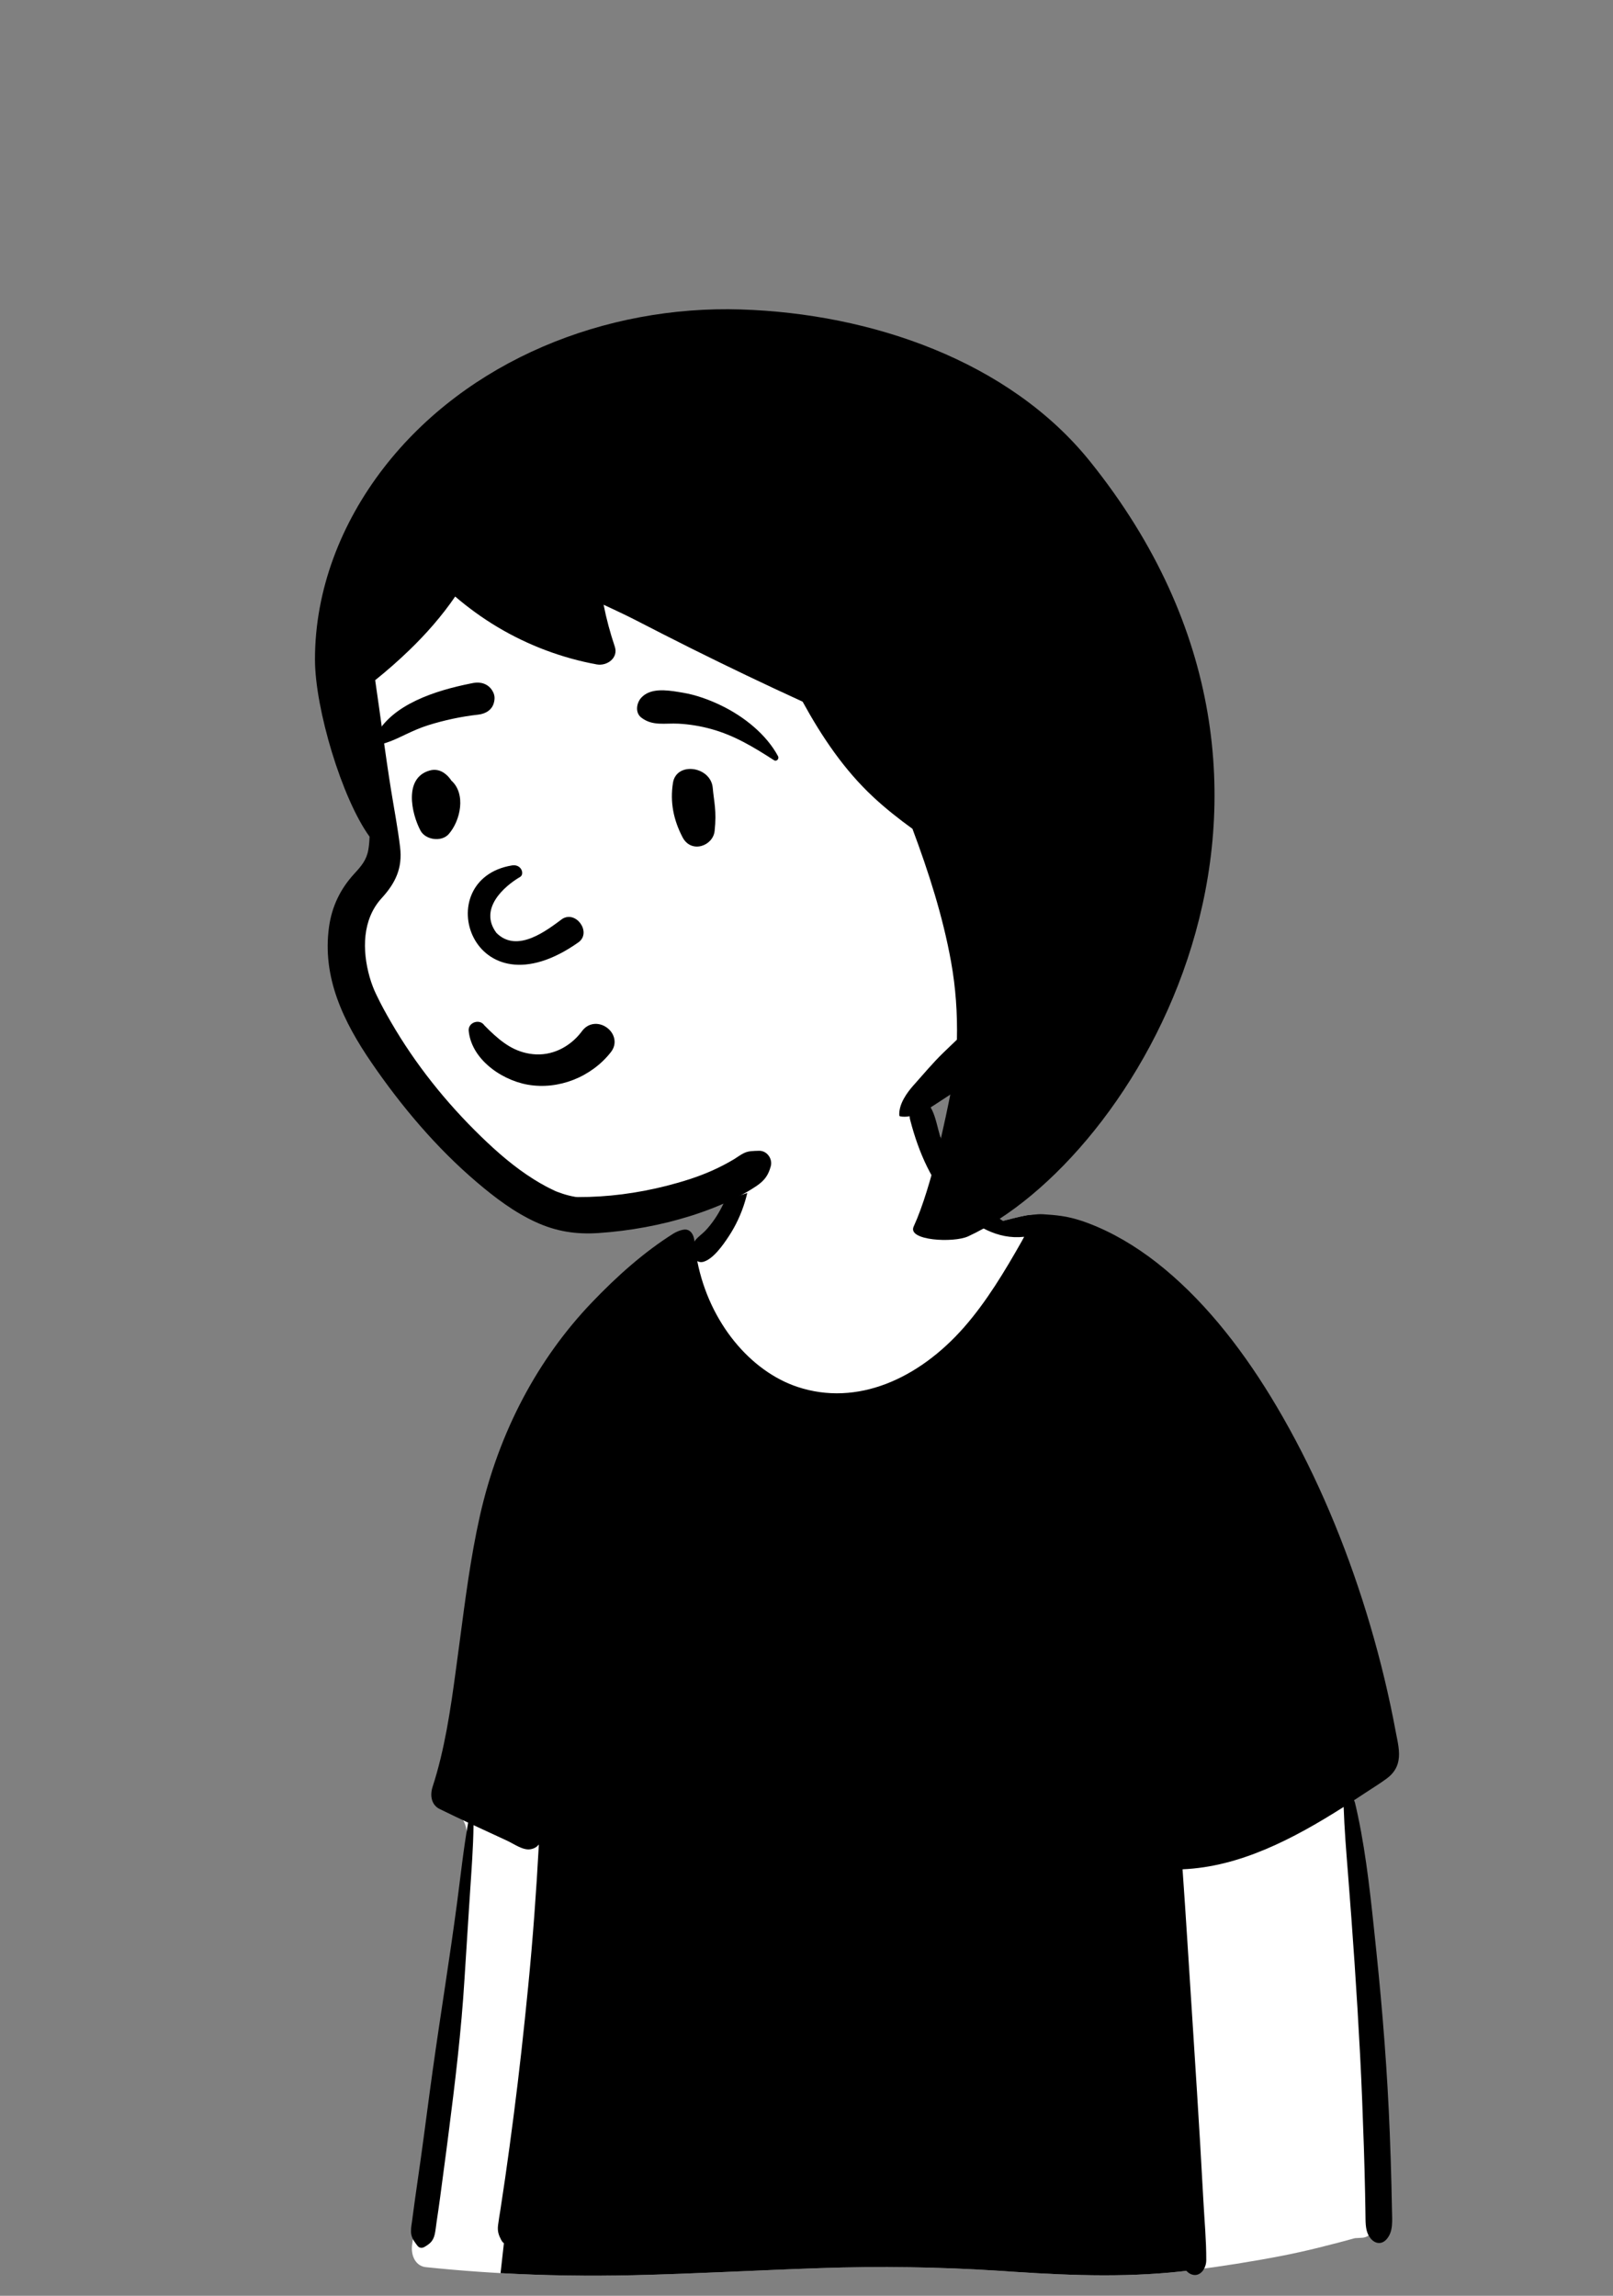 <?xml version="1.0" encoding="UTF-8" standalone="no"?>
<!DOCTYPE svg PUBLIC "-//W3C//DTD SVG 1.1//EN" "http://www.w3.org/Graphics/SVG/1.1/DTD/svg11.dtd">
<svg width="100%" height="100%" viewBox="0 0 52 74" version="1.1" xmlns="http://www.w3.org/2000/svg" xmlns:xlink="http://www.w3.org/1999/xlink" xml:space="preserve" xmlns:serif="http://www.serif.com/" style="fill-rule:evenodd;clip-rule:evenodd;stroke-linejoin:round;stroke-miterlimit:2;">
    <rect x="0" y="0" width="52" height="74" fill="#808080" stroke="none"/>
    <g transform="matrix(-1,0,0,1,52,0)">
        <g id="Introduction">
            <g id="avatar-girl-8">
                <g id="BODY" transform="matrix(0.601,0,0,0.786,6.898,34.052)">
                    <path id="_--Skin" serif:id="✋-Skin" d="M51.112,39.615C50.84,38.074 50.59,36.528 50.362,34.979C50.255,34.244 50.149,33.508 50.055,32.771C49.988,32.254 49.888,31.663 50.239,31.281C50.733,30.742 51.182,30.282 51.242,29.51C51.299,28.784 51.054,27.993 50.901,27.289C50.579,25.812 50.179,24.353 49.736,22.907C49.287,21.439 48.794,19.985 48.294,18.533C47.827,17.176 47.378,15.806 46.769,14.504C45.614,12.033 43.659,10.202 41.244,8.98C40.643,8.676 39.418,7.592 38.79,7.349C38.213,7.125 38.215,7.777 37.647,7.532C37.194,7.335 36.771,7.074 36.517,6.635C36.241,6.159 35.549,5.493 35.443,4.938C35.22,3.763 35.462,2.763 34.624,1.879C33.88,1.094 32.88,0.556 31.845,0.267C29.569,-0.368 26.533,0.076 25.16,2.192C24.504,3.203 24.275,4.425 23.389,5.25C22.617,5.97 22.79,6.462 21.788,6.833C21.732,6.855 20.195,6.525 20.138,6.546C19.043,6.311 17.997,6.968 16.992,7.349C15.494,7.916 14.068,8.655 12.728,9.534C10.027,11.305 7.713,13.605 5.806,16.207C3.882,18.831 2.39,21.772 1.328,24.846C1.07,25.593 0.838,26.349 0.633,27.112C0.519,27.539 0.397,27.982 0.536,28.419C0.65,28.777 0.903,29.043 1.201,29.258C1.605,29.549 2.414,29.738 2.398,30.323C2.386,30.768 2.235,31.236 2.162,31.676C2.074,32.199 2.002,32.726 1.93,33.252C1.603,35.646 1.348,38.053 1.235,40.467C1.124,42.844 1.032,45.269 1.197,47.646C1.207,47.802 1.254,47.946 1.33,48.068C1.259,48.095 1.254,48.226 1.341,48.244C1.403,48.257 1.464,48.27 1.525,48.283C1.652,48.38 1.811,48.439 1.994,48.445C2.118,48.449 2.242,48.454 2.366,48.461C3.672,48.734 4.978,48.992 6.301,49.187C7.909,49.425 9.523,49.619 11.141,49.776C14.466,50.099 17.765,49.992 21.094,49.818C24.419,49.644 27.741,49.603 31.069,49.69C34.4,49.776 37.729,49.921 41.061,49.981C44.783,50.047 48.499,49.945 52.21,49.649C52.719,49.609 53.034,49.203 52.934,48.698C52.332,45.668 51.651,42.658 51.112,39.615Z" style="fill:white;"/>
                    <path id="👕-Top" d="M16.992,7.349L17.065,7.321C18.047,6.937 19.07,6.317 20.138,6.546C20.176,6.532 20.872,6.674 21.348,6.763L20.896,7.236L20.098,7.389C22.85,11.935 26.106,14.208 29.864,14.208C33.623,14.208 36.474,11.935 38.42,7.389L38.685,7.316C38.718,7.323 38.753,7.334 38.79,7.349C39.418,7.591 40.643,8.676 41.244,8.98C43.659,10.202 45.614,12.032 46.769,14.504C47.357,15.763 47.797,17.084 48.248,18.397L48.294,18.533C48.794,19.985 49.287,21.439 49.736,22.907C50.16,24.29 50.544,25.685 50.858,27.096L50.901,27.289C51.054,27.993 51.299,28.784 51.242,29.51C51.221,29.785 51.15,30.02 51.045,30.234L45.601,32.194L48.195,49.895C45.819,49.997 43.441,50.023 41.061,49.981C37.729,49.921 34.4,49.776 31.069,49.69C27.842,49.606 24.62,49.641 21.397,49.802L20.578,49.844C17.424,50.002 14.294,50.083 11.141,49.776L10.926,49.755L10.926,47.166L12.034,32.748L6.42,31.691L0.91,29.013C0.744,28.846 0.61,28.652 0.536,28.419C0.407,28.014 0.502,27.604 0.608,27.206L0.633,27.112C0.838,26.349 1.07,25.593 1.328,24.846C2.39,21.772 3.882,18.831 5.806,16.207C7.713,13.605 10.027,11.305 12.728,9.534C14.068,8.655 15.494,7.916 16.992,7.349Z"/>
                    <path id="🖍-Ink" d="M19.1,6.471C19.444,6.456 19.795,6.512 20.138,6.546C20.168,6.549 20.18,6.595 20.146,6.602C19.531,6.73 18.924,6.906 18.32,7.085L18.062,7.161C17.381,7.363 16.72,7.57 16.062,7.839C14.748,8.375 13.501,9.097 12.353,9.928C7.934,13.125 4.735,17.967 2.716,22.979C2.168,24.34 1.703,25.735 1.327,27.154C1.235,27.499 1.149,27.846 1.068,28.193C1.044,28.295 0.939,28.556 0.997,28.66C1.047,28.753 1.244,28.81 1.335,28.857L1.644,29.018C2.246,29.328 3.249,29.839 3.35,29.888L3.507,29.966C6.072,31.224 8.813,32.291 11.7,32.365L11.723,32.118C11.852,30.755 12.021,29.383 12.389,28.061C12.409,27.99 12.5,28.014 12.508,28.078C12.713,29.643 12.648,31.22 12.576,32.792C12.449,35.577 12.28,38.36 12.131,41.143C12.056,42.536 11.959,43.927 11.871,45.319C11.784,46.713 11.755,48.141 11.555,49.524C11.511,49.832 11.15,50 10.877,49.968C10.574,49.932 10.342,49.665 10.34,49.36C10.336,48.554 10.438,47.739 10.494,46.935C10.547,46.172 10.605,45.408 10.663,44.645C10.878,41.86 11.125,39.078 11.353,36.294C11.434,35.307 11.522,34.32 11.612,33.334C8.553,33.235 5.696,32.101 2.97,30.777C2.931,31.673 2.836,32.568 2.743,33.461C2.486,35.952 2.259,38.442 2.089,40.941C2.003,42.203 1.941,43.466 1.886,44.73C1.859,45.351 1.838,45.972 1.821,46.594C1.815,46.801 1.81,47.008 1.806,47.215L1.797,47.69C1.789,47.99 1.758,48.269 1.506,48.488C1.249,48.71 0.902,48.722 0.648,48.488C0.307,48.174 0.368,47.747 0.378,47.326C0.386,46.971 0.396,46.616 0.408,46.261C0.431,45.551 0.461,44.841 0.498,44.131C0.625,41.65 0.88,39.179 1.214,36.718L1.344,35.768C1.587,34.002 1.854,32.196 2.397,30.495C2.185,30.39 1.974,30.284 1.764,30.177C1.392,29.988 1.006,29.811 0.644,29.603C0.357,29.438 0.109,29.211 0.029,28.876C-0.06,28.503 0.076,28.096 0.167,27.732L0.175,27.7C0.264,27.334 0.359,26.969 0.46,26.606C0.87,25.134 1.376,23.691 1.968,22.283C3.155,19.464 4.686,16.785 6.556,14.364C8.24,12.184 10.229,10.207 12.56,8.725C13.7,8 14.914,7.405 16.199,6.984C16.799,6.787 17.452,6.616 18.081,6.546C18.42,6.508 18.759,6.486 19.1,6.471ZM25.198,2.004C25.607,1.565 26.42,2.019 26.223,2.601C25.761,3.97 25.026,5.219 23.878,6.119C22.799,6.965 21.512,7.514 20.126,7.397C20.115,7.396 20.106,7.393 20.098,7.389L20.217,7.551C21.155,8.82 22.144,10.072 23.336,11.109C25.765,13.223 29.072,14.363 32.266,13.552C34.779,12.914 36.992,10.926 37.643,8.392C37.55,8.434 37.439,8.448 37.317,8.422C36.796,8.309 36.281,7.76 35.945,7.367C35.581,6.942 35.297,6.483 35.089,5.964C34.709,5.014 34.587,3.791 35.106,2.871C35.171,2.758 35.319,2.822 35.331,2.932L35.351,3.105C35.451,3.967 35.576,4.801 35.982,5.587C36.181,5.972 36.419,6.348 36.71,6.67C36.865,6.842 37.033,7.007 37.215,7.151C37.392,7.292 37.606,7.394 37.765,7.555L37.794,7.586L37.795,7.581C37.835,7.239 38.074,7.089 38.308,7.098C38.535,7.108 38.801,7.207 38.904,7.255L38.914,7.26C40.494,8.019 41.949,9.008 43.319,10.106C46.152,12.376 48.274,15.344 49.302,18.838C49.807,20.554 50.097,22.321 50.402,24.08L50.591,25.158C50.876,26.782 51.195,28.438 51.839,29.948C52.005,30.339 51.877,30.705 51.468,30.859C50.958,31.051 50.446,31.237 49.933,31.42C50.185,32.501 50.339,33.62 50.527,34.706C50.928,37.015 51.42,39.309 51.841,41.615C52.057,42.794 52.251,43.977 52.466,45.157C52.57,45.725 52.678,46.292 52.783,46.859C52.84,47.165 52.891,47.472 52.945,47.779L52.955,47.83C52.985,47.991 53.024,48.159 52.98,48.32C52.929,48.505 52.785,48.635 52.657,48.768C52.551,48.876 52.398,48.877 52.269,48.818L52.226,48.798C51.994,48.69 51.813,48.582 51.731,48.32C51.679,48.155 51.66,47.969 51.626,47.798C51.561,47.471 51.499,47.144 51.441,46.816C51.324,46.16 51.21,45.503 51.099,44.846L50.995,44.23C50.639,42.109 50.3,39.974 50.129,37.83C50.053,36.879 49.972,35.929 49.891,34.978L49.83,34.265C49.753,33.363 49.659,32.438 49.645,31.523L49.339,31.632L47.842,32.162C47.471,32.293 46.999,32.562 46.6,32.513C46.404,32.489 46.255,32.427 46.14,32.315C46.278,34.261 46.464,36.203 46.713,38.136C46.939,39.894 47.19,41.65 47.486,43.398C47.633,44.264 47.783,45.128 47.947,45.991C48.029,46.422 48.113,46.853 48.2,47.283C48.244,47.498 48.295,47.713 48.329,47.929C48.368,48.177 48.3,48.329 48.161,48.533C48.048,48.701 47.82,48.787 47.636,48.671C47.392,48.518 47.265,48.385 47.193,48.106C47.128,47.853 47.088,47.588 47.038,47.331C46.944,46.857 46.854,46.383 46.767,45.908C46.586,44.914 46.418,43.918 46.268,42.919C45.741,39.4 45.406,35.852 45.237,32.297C45.154,30.544 45.128,28.788 45.143,27.033C45.15,26.133 45.179,25.231 45.243,24.333C45.308,23.425 45.442,22.534 45.561,21.634C45.565,21.603 45.61,21.601 45.612,21.634C45.669,22.643 45.757,23.651 45.801,24.662C45.842,25.628 45.861,26.594 45.894,27.56C45.937,28.829 45.997,30.099 46.077,31.368C46.221,31.21 46.438,31.119 46.656,31.154C46.971,31.088 47.31,30.923 47.611,30.822L48.743,30.444C49.338,30.245 49.934,30.047 50.531,29.856C49.997,28.058 49.631,26.233 49.319,24.381L49.179,23.549C48.903,21.91 48.606,20.27 48.107,18.683C47.581,17.014 46.795,15.463 45.753,14.058C44.725,12.673 43.475,11.454 42.187,10.314C41.085,9.337 39.906,8.456 38.782,7.507C38.793,7.57 38.796,7.639 38.786,7.715C38.547,9.465 37.634,11.095 36.362,12.308C33.807,14.744 30.025,15.249 26.755,14.107C23.592,13.002 20.795,10.385 19.807,7.147C19.79,7.092 19.864,7.07 19.894,7.111C19.949,7.186 20.004,7.261 20.059,7.336C20.055,7.306 20.071,7.274 20.108,7.26C21.26,6.814 22.393,6.182 23.257,5.289C23.678,4.853 24.046,4.36 24.336,3.827C24.475,3.572 24.6,3.308 24.699,3.036L24.725,2.965C24.845,2.623 24.946,2.275 25.198,2.004Z"/>
                </g>
                <g id="HEAD" transform="matrix(1,0,0,1,12.846,9.967)">
                    <path id="_--Skin1" serif:id="✋-Skin" d="M12.919,1.63C23.096,1.138 23.807,4.049 25.205,5.905C25.898,6.826 27.689,8.19 27.986,11.34C28.192,13.526 26.879,16.046 26.879,18C26.879,18.998 28.12,21.139 27.543,22.592C26.257,25.827 23.535,29.418 20.066,29.418C16.597,29.418 10.194,27.537 6.361,22.136C5.106,20.367 2.741,2.123 12.919,1.63Z" style="fill:white;"/>
                    <path id="🖍-Ink1" serif:id="🖍-Ink" d="M27.732,18.195C27.51,17.954 27.337,17.756 27.28,17.424C27.256,17.286 27.245,17.144 27.24,17.001C28.132,15.773 29,12.873 29,11.287C29,9.049 28.161,6.896 26.785,5.115C24.102,1.646 19.635,-0.132 15.264,0.008C11.078,0.14 6.625,1.659 4.014,4.905C-4.649,15.675 2.622,27.438 7.947,29.886C8.411,30.099 9.908,30.025 9.7,29.57C9.1,28.263 8.628,25.856 8.518,25.314C8.689,25.427 8.861,25.537 9.033,25.651C9.339,25.853 9.748,26.083 10.132,26.017C10.151,26.013 10.162,25.994 10.163,25.978C10.18,25.623 9.922,25.258 9.695,25.005C9.38,24.653 9.081,24.293 8.742,23.964C8.597,23.823 8.451,23.683 8.305,23.544C8.286,22.707 8.343,21.867 8.495,21.026C8.759,19.567 9.215,18.146 9.738,16.748C10.175,16.431 10.599,16.097 10.992,15.732C11.938,14.854 12.66,13.78 13.279,12.65C13.286,12.646 13.294,12.642 13.302,12.639C14.502,12.09 15.691,11.52 16.872,10.932C17.481,10.628 18.086,10.318 18.691,10.007C19.02,9.838 19.359,9.684 19.695,9.525C19.605,9.982 19.483,10.433 19.334,10.876C19.212,11.24 19.585,11.509 19.916,11.449C21.04,11.244 22.128,10.832 23.106,10.25C23.591,9.961 24.052,9.627 24.48,9.261C24.907,9.888 25.427,10.476 25.952,10.983C26.305,11.324 26.675,11.649 27.059,11.957C26.886,13.135 26.736,14.316 26.548,15.492C26.449,16.106 26.33,16.721 26.256,17.339C26.174,18.012 26.401,18.492 26.851,18.984C27.481,19.672 27.48,20.667 27.239,21.522C27.21,21.628 27.173,21.731 27.135,21.833C27.127,21.854 27.103,21.912 27.094,21.934C27.094,21.935 27.094,21.936 27.094,21.937C27.094,21.937 27.093,21.938 27.093,21.939C27.092,21.939 27.092,21.939 27.092,21.94L27.092,21.942L27.091,21.943C27.063,22.008 27.033,22.071 27.002,22.134C26.865,22.421 26.711,22.7 26.551,22.975C25.766,24.332 24.773,25.574 23.642,26.67C23.116,27.18 22.569,27.654 21.95,28.043C21.82,28.124 21.687,28.203 21.551,28.275C21.478,28.314 21.402,28.35 21.327,28.387C21.217,28.441 21.263,28.419 21.196,28.446C21.074,28.493 20.95,28.534 20.823,28.566C20.755,28.583 20.687,28.598 20.617,28.61C20.617,28.61 20.615,28.611 20.613,28.611C20.613,28.611 20.612,28.612 20.611,28.611C20.611,28.612 20.609,28.612 20.608,28.612C20.582,28.614 20.537,28.618 20.528,28.618C19.564,28.621 18.608,28.494 17.674,28.258C17.169,28.129 16.664,27.974 16.188,27.761C15.947,27.652 15.71,27.531 15.484,27.394C15.383,27.332 15.287,27.258 15.18,27.205C15.02,27.124 14.864,27.133 14.691,27.126C14.428,27.115 14.241,27.386 14.306,27.624C14.384,27.914 14.508,28.085 14.762,28.258C14.964,28.395 15.179,28.517 15.398,28.627C15.875,28.868 16.379,29.064 16.889,29.225C17.845,29.525 18.851,29.709 19.851,29.777C20.58,29.826 21.211,29.73 21.874,29.428C22.575,29.109 23.203,28.632 23.783,28.138C25.084,27.032 26.215,25.69 27.175,24.289C28.077,22.973 28.776,21.54 28.546,19.905C28.454,19.25 28.183,18.686 27.732,18.195"/>
                </g>
                <g id="FACE" transform="matrix(1,0,0,1,26.906,22.001)">
                    <path id="🖍-Ink2" serif:id="🖍-Ink" d="M6.608,12.805C6.134,12.619 5.71,12.309 5.401,11.913C5.293,11.775 5.265,11.63 5.288,11.497C5.313,11.347 5.405,11.211 5.531,11.121C5.657,11.029 5.815,10.984 5.967,11.007C6.1,11.027 6.231,11.097 6.336,11.241L6.358,11.27C6.542,11.509 6.782,11.705 7.055,11.832C7.318,11.954 7.613,12.01 7.918,11.977C8.499,11.914 8.899,11.613 9.324,11.204C9.377,11.152 9.43,11.099 9.483,11.045C9.516,10.995 9.563,10.964 9.614,10.947C9.672,10.929 9.736,10.93 9.796,10.95C9.853,10.969 9.904,11.005 9.939,11.054C9.971,11.1 9.99,11.156 9.984,11.222C9.945,11.646 9.714,12.025 9.385,12.322C9.021,12.652 8.538,12.88 8.083,12.961C7.582,13.049 7.071,12.986 6.608,12.805ZM8.319,6.26C8.852,6.571 9.665,7.297 9.091,8.068C8.416,8.748 7.444,7.968 6.965,7.616C6.521,7.342 6.022,8.045 6.434,8.364C9.895,10.824 11.3,6.342 8.589,5.894C8.29,5.845 8.179,6.164 8.319,6.26ZM2.116,3.399C2.175,2.697 3.288,2.537 3.399,3.232C3.498,3.854 3.382,4.426 3.09,4.986C2.811,5.521 2.109,5.271 2.056,4.784C1.985,4.131 2.079,3.835 2.116,3.399ZM10.594,3.088C10.749,2.893 10.973,2.759 11.242,2.835C12.081,3.07 11.834,4.214 11.539,4.77C11.379,5.073 10.861,5.149 10.627,4.883C10.246,4.449 10.063,3.582 10.548,3.155C10.561,3.133 10.576,3.11 10.594,3.088ZM3.078,0.327L3.21,0.305C3.621,0.237 4.13,0.172 4.421,0.488C4.574,0.656 4.627,0.968 4.421,1.128C4.057,1.411 3.655,1.302 3.219,1.325C2.859,1.345 2.514,1.402 2.168,1.497C1.409,1.706 0.79,2.086 0.142,2.503C0.057,2.558 -0.03,2.454 0.01,2.377C0.385,1.673 1.11,1.095 1.837,0.743C2.224,0.555 2.649,0.399 3.078,0.327ZM9.829,0.012L9.93,0.032C11.034,0.254 12.469,0.696 12.992,1.737C13.012,1.884 12.991,1.916 12.974,1.936L12.968,1.943C12.954,1.961 12.943,1.985 12.876,2.005C12.858,2.001 12.839,1.997 12.82,1.992C12.581,1.932 12.391,1.848 12.207,1.762L12.008,1.668C11.777,1.559 11.544,1.455 11.297,1.377C10.771,1.212 10.229,1.096 9.678,1.034C9.559,1.021 9.444,0.982 9.353,0.916C9.267,0.853 9.202,0.766 9.172,0.65C9.133,0.501 9.144,0.387 9.228,0.252C9.291,0.151 9.381,0.08 9.484,0.04C9.589,-0.001 9.709,-0.011 9.829,0.012Z"/>
                </g>
            </g>
        </g>
    </g>
</svg>
